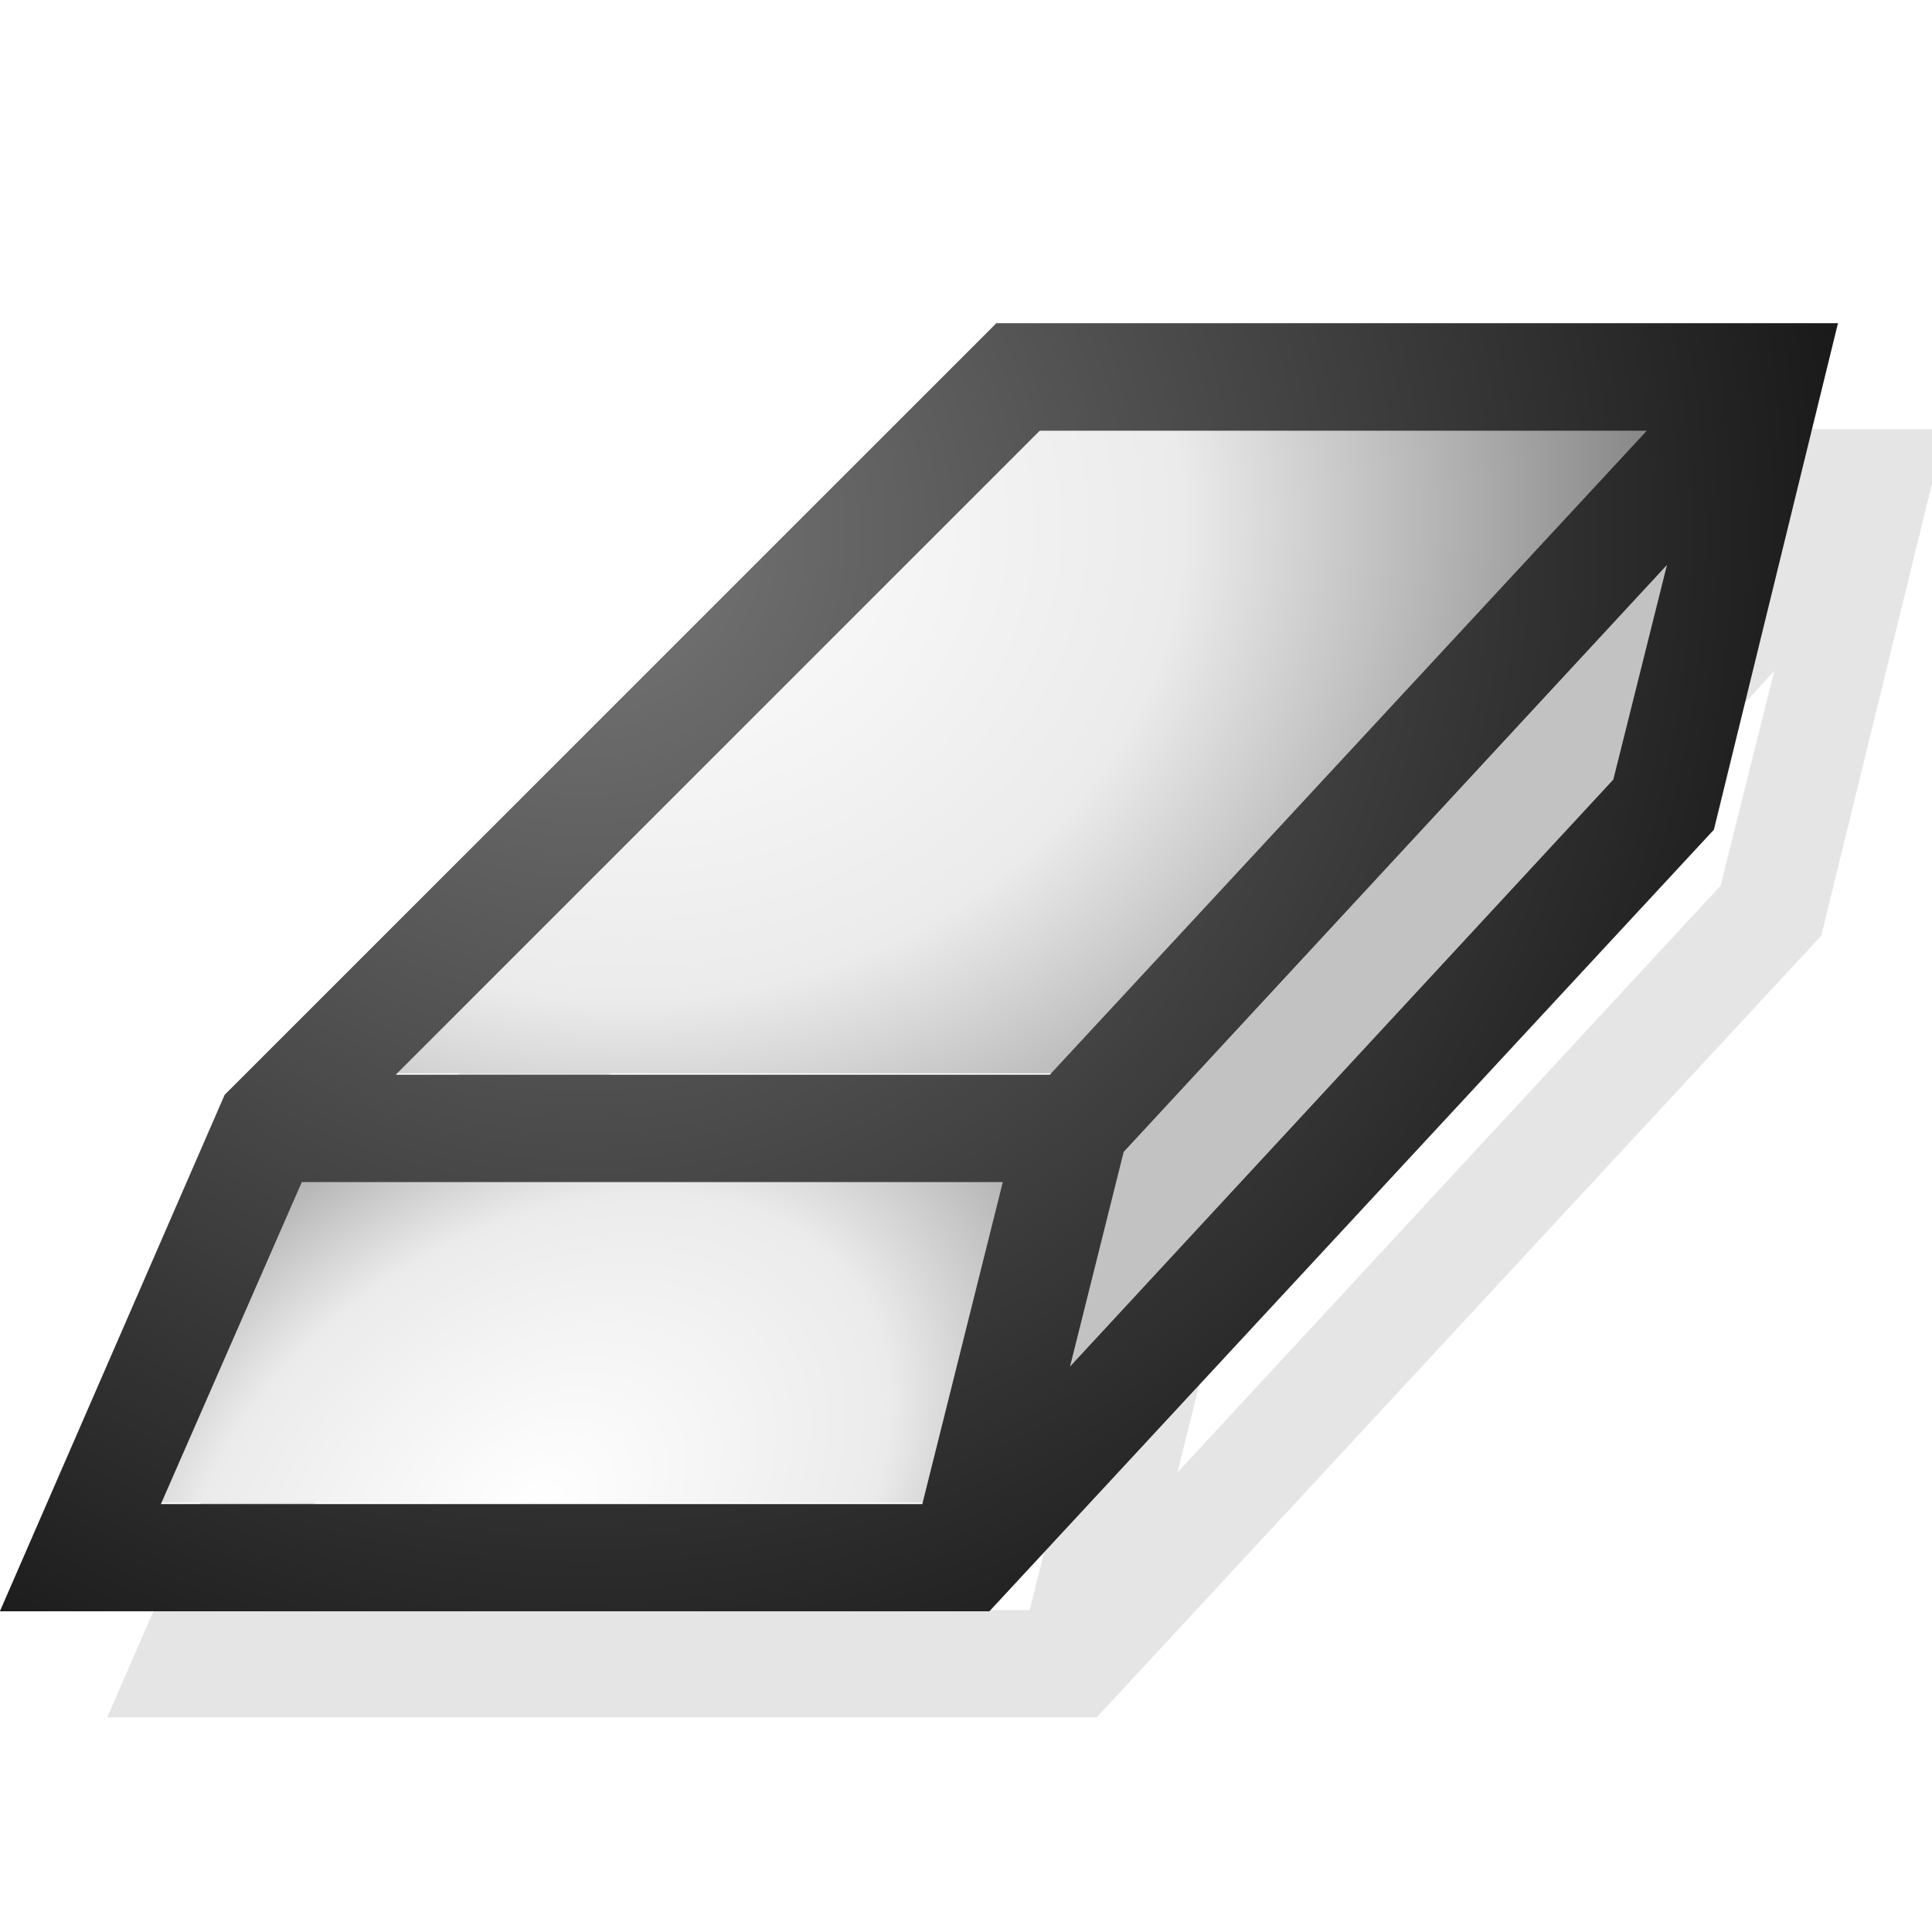 <?xml version="1.0" encoding="UTF-8" standalone="no"?>
<!-- Created with Inkscape (http://www.inkscape.org/) -->

<svg
   xmlns:dc="http://purl.org/dc/elements/1.1/"
   xmlns:cc="http://creativecommons.org/ns#"
   xmlns:rdf="http://www.w3.org/1999/02/22-rdf-syntax-ns#"
   xmlns:svg="http://www.w3.org/2000/svg"
   xmlns="http://www.w3.org/2000/svg"
   xmlns:xlink="http://www.w3.org/1999/xlink"
   xmlns:sodipodi="http://sodipodi.sourceforge.net/DTD/sodipodi-0.dtd"
   xmlns:inkscape="http://www.inkscape.org/namespaces/inkscape"
   width="18"
   height="18"
   id="svg2"
   version="1.1"
   inkscape:version="0.48.3.1 r9886"
   inkscape:export-filename="/home/ochosi/eraser-18.png"
   inkscape:export-xdpi="90"
   inkscape:export-ydpi="90"
   sodipodi:docname="eraser.svg">
  <defs
     id="defs4">
    <radialGradient
       inkscape:collect="always"
       xlink:href="#linearGradient3791"
       id="radialGradient3782"
       cx="5.533"
       cy="5.838"
       fx="5.533"
       fy="5.838"
       r="8"
       gradientTransform="matrix(-4.3885694e-6,1.875,-1.875,-4.3885696e-6,15.946,1028.987)"
       gradientUnits="userSpaceOnUse" />
    <linearGradient
       id="linearGradient3791">
      <stop
         style="stop-color:#787878;stop-opacity:1;"
         offset="0"
         id="stop3793" />
      <stop
         style="stop-color:#000000;stop-opacity:1;"
         offset="1"
         id="stop3795" />
    </linearGradient>
    <radialGradient
       inkscape:collect="always"
       xlink:href="#linearGradient3791"
       id="radialGradient3842"
       cx="5.625"
       cy="1041.191"
       fx="5.625"
       fy="1041.191"
       r="6"
       gradientTransform="matrix(-1.5195974e-5,2.5,-2.5,-1.5196122e-5,2631.002,1010.316)"
       gradientUnits="userSpaceOnUse" />
    <radialGradient
       inkscape:collect="always"
       xlink:href="#linearGradient3791-4"
       id="radialGradient3794"
       cx="5"
       cy="4.79"
       fx="5"
       fy="4.79"
       r="8.176"
       gradientTransform="matrix(-5.6163404e-8,1.835,-1.957,-5.990763e-8,14.373,-4.173)"
       gradientUnits="userSpaceOnUse" />
    <linearGradient
       id="linearGradient3791-4">
      <stop
         style="stop-color:#787878;stop-opacity:1;"
         offset="0"
         id="stop3793-4" />
      <stop
         style="stop-color:#000000;stop-opacity:1;"
         offset="1"
         id="stop3795-5" />
    </linearGradient>
    <radialGradient
       inkscape:collect="always"
       xlink:href="#linearGradient3872"
       id="radialGradient3804"
       cx="3.237"
       cy="9.911"
       fx="3.237"
       fy="9.911"
       r="3.812"
       gradientTransform="matrix(4.6081321e-8,1.574,-1.574,4.6081324e-8,18.598,4.905)"
       gradientUnits="userSpaceOnUse" />
    <linearGradient
       id="linearGradient3872">
      <stop
         style="stop-color:#ffffff;stop-opacity:1;"
         offset="0"
         id="stop3874" />
      <stop
         id="stop3880"
         offset="0.5"
         style="stop-color:#ebebeb;stop-opacity:1;" />
      <stop
         style="stop-color:#787878;stop-opacity:1;"
         offset="1"
         id="stop3876" />
    </linearGradient>
    <radialGradient
       inkscape:collect="always"
       xlink:href="#linearGradient3791-5"
       id="radialGradient3794-4"
       cx="5"
       cy="4.79"
       fx="5"
       fy="4.79"
       r="8.176"
       gradientTransform="matrix(-5.6163404e-8,1.835,-1.957,-5.990763e-8,15.373,1010.189)"
       gradientUnits="userSpaceOnUse" />
    <linearGradient
       id="linearGradient3791-5">
      <stop
         style="stop-color:#787878;stop-opacity:1;"
         offset="0"
         id="stop3793-7" />
      <stop
         style="stop-color:#000000;stop-opacity:1;"
         offset="1"
         id="stop3795-8" />
    </linearGradient>
    <radialGradient
       r="3.812"
       fy="9.911"
       fx="3.237"
       cy="9.911"
       cx="3.237"
       gradientTransform="matrix(4.6081321e-8,1.574,-1.574,4.6081324e-8,19.629,1019.673)"
       gradientUnits="userSpaceOnUse"
       id="radialGradient3050"
       xlink:href="#linearGradient3872"
       inkscape:collect="always" />
    <radialGradient
       inkscape:collect="always"
       xlink:href="#linearGradient3872"
       id="radialGradient3962"
       cx="7.846"
       cy="4.317"
       fx="7.846"
       fy="4.317"
       r="6"
       gradientTransform="matrix(0.143,1.427,-1.667,0.167,12.076,-6.913)"
       gradientUnits="userSpaceOnUse" />
    <radialGradient
       inkscape:collect="always"
       xlink:href="#linearGradient3791"
       id="radialGradient3993"
       cx="5"
       cy="1037.545"
       fx="5"
       fy="1037.545"
       r="8.719"
       gradientTransform="matrix(9.6110439e-6,1.72,-1.72,9.6110612e-6,1790.023,1030.75)"
       gradientUnits="userSpaceOnUse" />
    <radialGradient
       inkscape:collect="always"
       xlink:href="#linearGradient3872"
       id="radialGradient4013"
       cx="5"
       cy="17"
       fx="5"
       fy="17"
       r="4.5"
       gradientTransform="matrix(1.333,-0.889,0.616,0.925,-12.144,2.728)"
       gradientUnits="userSpaceOnUse" />
    <filter
       inkscape:collect="always"
       id="filter4019">
      <feGaussianBlur
         inkscape:collect="always"
         stdDeviation="0.218"
         id="feGaussianBlur4021" />
    </filter>
    <radialGradient
       inkscape:collect="always"
       xlink:href="#linearGradient3791-3"
       id="radialGradient3842-3"
       cx="5.625"
       cy="1041.191"
       fx="5.625"
       fy="1041.191"
       r="6"
       gradientTransform="matrix(-1.5195974e-5,2.5,-2.5,-1.5196122e-5,2631.002,1010.316)"
       gradientUnits="userSpaceOnUse" />
    <linearGradient
       id="linearGradient3791-3">
      <stop
         style="stop-color:#787878;stop-opacity:1;"
         offset="0"
         id="stop3793-73" />
      <stop
         style="stop-color:#000000;stop-opacity:1;"
         offset="1"
         id="stop3795-3" />
    </linearGradient>
    <filter
       color-interpolation-filters="sRGB"
       inkscape:collect="always"
       id="filter3815-6">
      <feGaussianBlur
         inkscape:collect="always"
         stdDeviation="0.26"
         id="feGaussianBlur3817-2" />
    </filter>
  </defs>
  <sodipodi:namedview
     id="base"
     pagecolor="#ffffff"
     bordercolor="#666666"
     borderopacity="1.0"
     inkscape:pageopacity="0.0"
     inkscape:pageshadow="2"
     inkscape:zoom="7.9195959"
     inkscape:cx="-14.163749"
     inkscape:cy="9.6682383"
     inkscape:document-units="px"
     inkscape:current-layer="layer1"
     showgrid="true"
     showguides="true"
     inkscape:guide-bbox="true"
     inkscape:window-width="1280"
     inkscape:window-height="751"
     inkscape:window-x="0"
     inkscape:window-y="25"
     inkscape:window-maximized="1">
    <inkscape:grid
       type="xygrid"
       id="grid2985"
       empspacing="5"
       visible="true"
       enabled="true"
       snapvisiblegridlinesonly="true" />
    <sodipodi:guide
       orientation="1,0"
       position="1,18"
       id="guide3768" />
  </sodipodi:namedview>
  <g
     inkscape:label="Layer 1"
     inkscape:groupmode="layer"
     id="layer1"
     transform="translate(0,-1034.362)">
    <path
       sodipodi:nodetypes="ccccccccccccccccccccccc"
       inkscape:connector-curvature="0"
       id="path4015"
       d="m 10.281,1038.363 -7.188,7.187 -2.094,4.812 9.219,0 6.75,-7.282 1.156,-4.719 -7.844,0 z m 0.406,1 5.656,0 -5.562,6 -6.094,0 z m 5.844,1.25 -0.5,2 -5.062,5.469 0.5,-2 z m -12.719,5.75 6.531,0 -0.75,3 -7.094,0 z"
       style="font-size:medium;font-style:normal;font-variant:normal;font-weight:normal;font-stretch:normal;text-indent:0;text-align:start;text-decoration:none;line-height:normal;letter-spacing:normal;word-spacing:normal;text-transform:none;direction:ltr;block-progression:tb;writing-mode:lr-tb;text-anchor:start;baseline-shift:baseline;color:#000000;fill:#999999;fill-opacity:1;stroke:none;stroke-width:1px;marker:none;visibility:visible;display:inline;overflow:visible;enable-background:accumulate;font-family:Sans;-inkscape-font-specification:Sans;opacity:0.5;filter:url(#filter4019)" />
    <path
       style="fill:url(#radialGradient3962);fill-opacity:1;stroke:none"
       d="m 3,10 6,-6 7,0 -6,6 z"
       id="path3954"
       inkscape:connector-curvature="0"
       sodipodi:nodetypes="ccccc"
       transform="translate(0,1034.362)" />
    <path
       style="fill:#c2c2c2;stroke:none;stroke-width:1px;stroke-linecap:butt;stroke-linejoin:miter;stroke-opacity:1;fill-opacity:1"
       d="M 10,11 9,14 15,8 16,4 z"
       id="path3995"
       inkscape:connector-curvature="0"
       transform="translate(0,1034.362)" />
    <path
       style="fill:url(#radialGradient4013);stroke:none;stroke-width:1px;stroke-linecap:butt;stroke-linejoin:miter;stroke-opacity:1;fill-opacity:1"
       d="m 1,14 1,-3 8,0 -1,3 -8,0 z"
       id="path4005"
       inkscape:connector-curvature="0"
       transform="translate(0,1034.362)" />
    <path
       style="font-size:medium;font-style:normal;font-variant:normal;font-weight:normal;font-stretch:normal;text-indent:0;text-align:start;text-decoration:none;line-height:normal;letter-spacing:normal;word-spacing:normal;text-transform:none;direction:ltr;block-progression:tb;writing-mode:lr-tb;text-anchor:start;baseline-shift:baseline;color:#000000;fill:url(#radialGradient3993);fill-opacity:1;stroke:none;stroke-width:1px;marker:none;visibility:visible;display:inline;overflow:visible;enable-background:accumulate;font-family:Sans;-inkscape-font-specification:Sans"
       d="m 9.281,1037.375 -7.188,7.187 -2.094,4.812 9.219,0 6.75,-7.282 1.156,-4.719 -7.844,0 z m 0.406,1 5.656,0 -5.562,6 -6.094,0 z m 5.844,1.25 -0.5,2 -5.062,5.469 0.5,-2 z m -12.719,5.75 6.531,0 -0.75,3 -7.094,0 z"
       id="path3905"
       inkscape:connector-curvature="0"
       sodipodi:nodetypes="ccccccccccccccccccccccc" />
  </g>
</svg>
